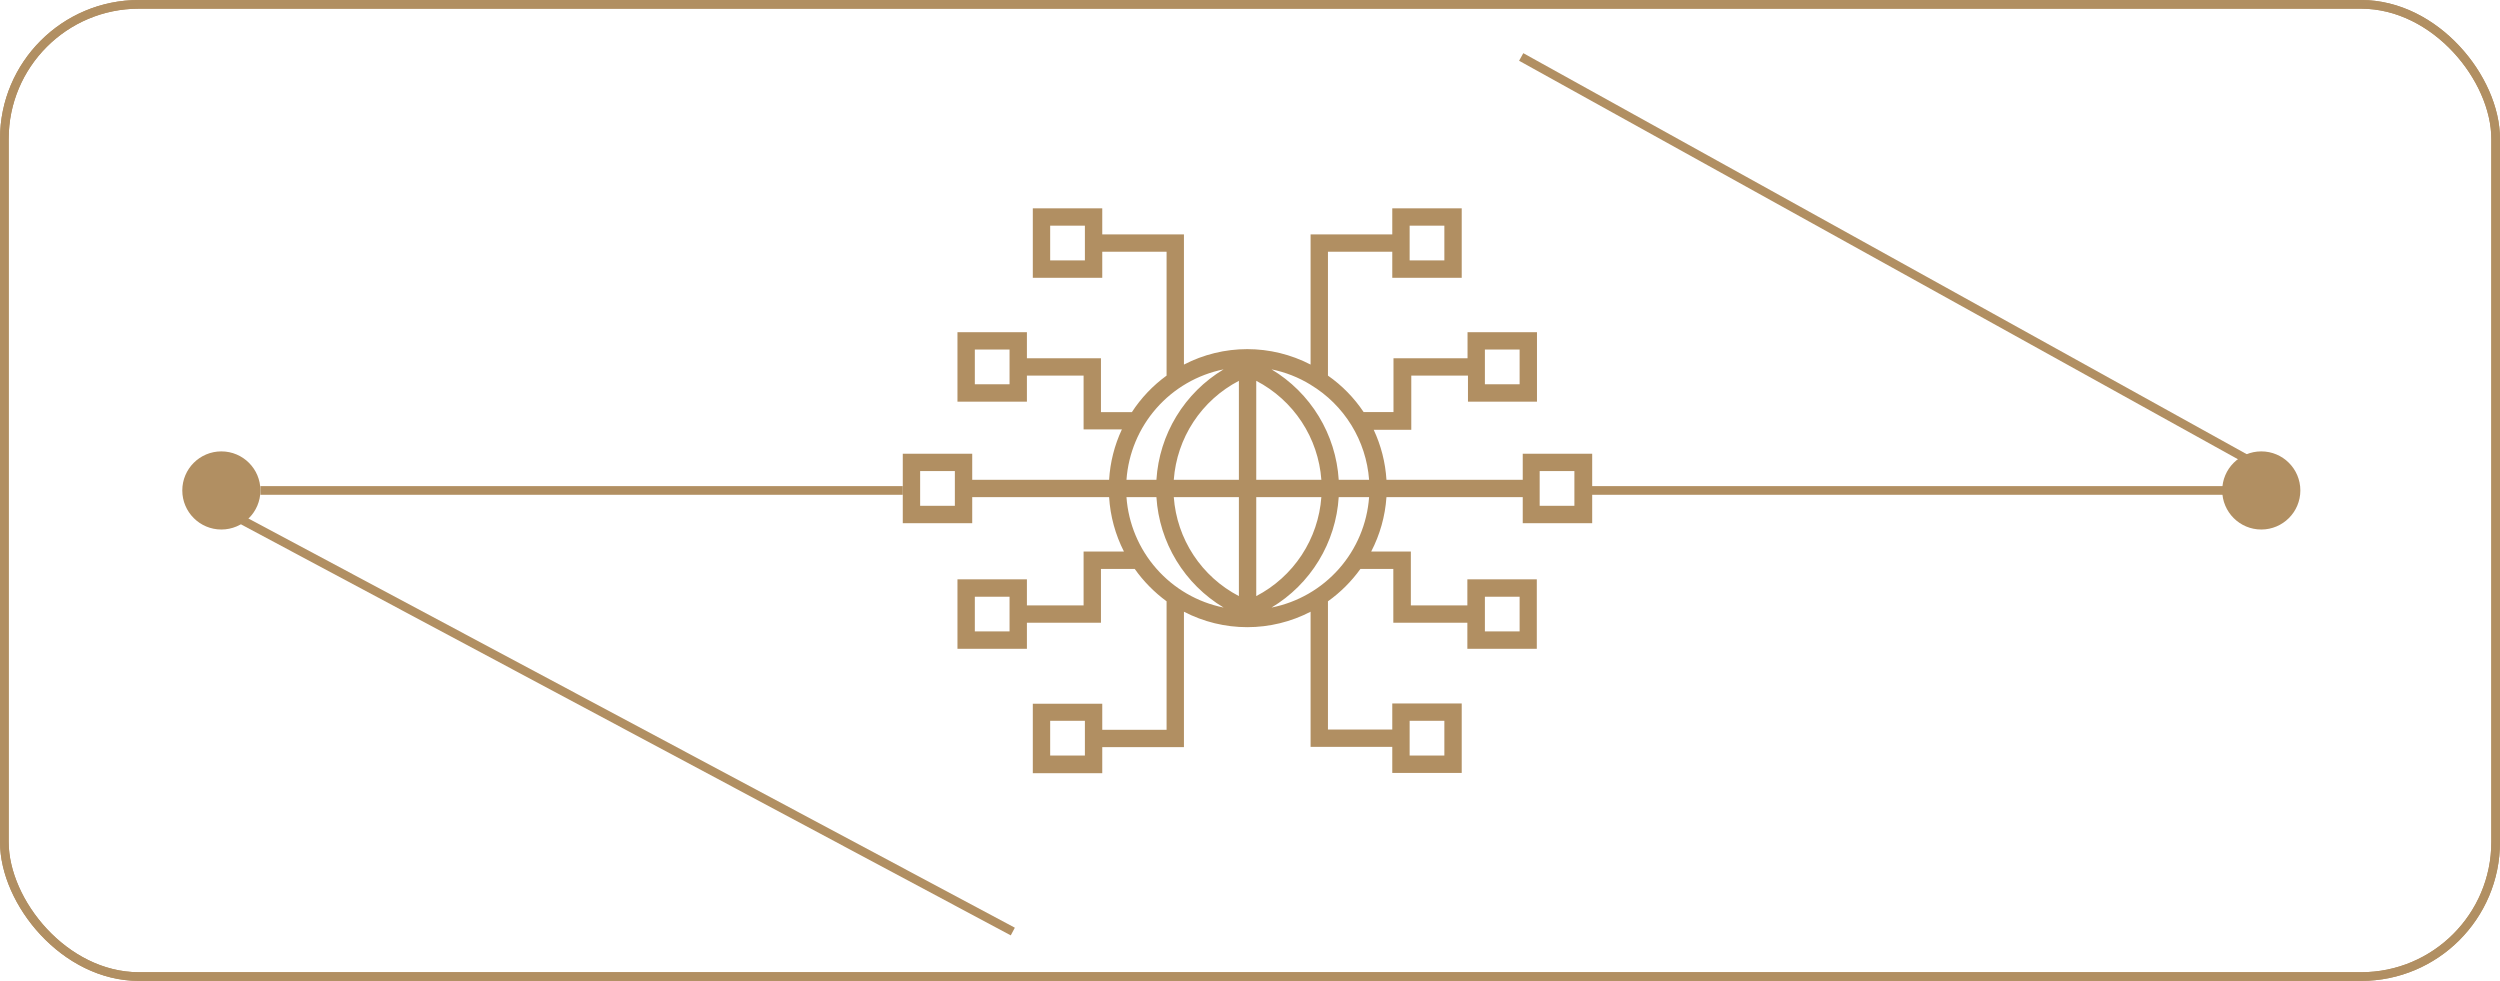 <svg width="288" height="113" viewBox="0 0 288 113" fill="none" xmlns="http://www.w3.org/2000/svg">
<rect x="0.5" y="0.5" width="287" height="112" rx="15.5" stroke="#B18F62"/>
<rect x="0.5" y="0.5" width="287" height="112" rx="15.5" stroke="#B18F62"/>
<path d="M177.06 46.27V38.27H169.06V41.27H160.53V47.47H157.09C155.993 45.826 154.6 44.402 152.98 43.27V29H160.39V32H168.39V24H160.39V27H150.98V42C148.726 40.831 146.224 40.22 143.685 40.22C141.146 40.22 138.644 40.831 136.39 42V27H126.98V24H118.98V32H126.98V29H134.39V43.27C132.811 44.418 131.455 45.844 130.39 47.48H126.83V41.27H118.3V38.27H110.3V46.27H118.3V43.27H124.83V49.47H129.24C128.387 51.293 127.889 53.261 127.77 55.27H112V52.27H104V60.27H112V57.27H127.77C127.903 59.455 128.485 61.59 129.48 63.54H124.83V69.74H118.3V66.74H110.3V74.74H118.3V71.74H126.83V65.54H130.72C131.736 66.972 132.975 68.231 134.39 69.27V84.07H126.98V81.07H118.98V89.07H126.98V86.07H136.39V70.47C138.644 71.639 141.146 72.25 143.685 72.25C146.224 72.25 148.726 71.639 150.98 70.47V86.04H160.39V89.04H168.39V81.04H160.39V84.04H152.98V69.27C154.423 68.241 155.687 66.98 156.72 65.54H160.51V71.74H169.04V74.74H177.04V66.74H169.04V69.74H162.53V63.54H157.96C158.972 61.593 159.571 59.459 159.72 57.27H175.42V60.27H183.42V52.27H175.42V55.27H159.72C159.596 53.275 159.098 51.321 158.25 49.51H162.58V43.27H169.11V46.27H177.06ZM162.39 26H166.39V30H162.39V26ZM124.98 30H120.98V26H124.98V30ZM116.3 44.27H112.3V40.27H116.3V44.27ZM110 58.27H106V54.27H110V58.27ZM116.3 72.74H112.3V68.74H116.3V72.74ZM124.98 87.04H120.98V83.04H124.98V87.04ZM162.39 83.04H166.39V87.04H162.39V83.04ZM171.06 68.74H175.06V72.74H171.06V68.74ZM177.37 54.27H181.37V58.27H177.37V54.27ZM150.99 44.33C152.903 45.484 154.513 47.079 155.684 48.983C156.854 50.886 157.553 53.042 157.72 55.27H154.22C154.058 52.681 153.268 50.171 151.92 47.955C150.571 45.739 148.705 43.884 146.48 42.55C148.072 42.872 149.595 43.471 150.98 44.32L150.99 44.33ZM142.72 57.27V68.67C140.601 67.567 138.8 65.941 137.487 63.946C136.174 61.95 135.394 59.652 135.22 57.27H142.72ZM135.22 55.27C135.394 52.888 136.174 50.59 137.487 48.594C138.8 46.599 140.601 44.973 142.72 43.87V55.27H135.22ZM144.72 57.27H152.22C152.046 59.652 151.266 61.95 149.953 63.946C148.64 65.941 146.839 67.567 144.72 68.67V57.27ZM144.72 55.27V43.87C146.839 44.973 148.64 46.599 149.953 48.594C151.266 50.59 152.046 52.888 152.22 55.27H144.72ZM140.96 42.55C138.735 43.884 136.869 45.739 135.52 47.955C134.172 50.171 133.382 52.681 133.22 55.27H129.77C129.989 52.218 131.202 49.322 133.223 47.025C135.243 44.728 137.961 43.156 140.96 42.55ZM129.77 57.27H133.22C133.382 59.859 134.172 62.369 135.52 64.585C136.869 66.801 138.735 68.656 140.96 69.99C137.961 69.384 135.243 67.812 133.223 65.515C131.202 63.218 129.989 60.322 129.77 57.27ZM146.48 69.99C148.705 68.656 150.571 66.801 151.92 64.585C153.268 62.369 154.058 59.859 154.22 57.27H157.72C157.498 60.329 156.278 63.23 154.248 65.528C152.217 67.826 149.488 69.394 146.48 69.99ZM171.06 40.27H175.06V44.27H171.06V40.27Z" fill="#B18F62"/>
<line x1="183" y1="56.5" x2="257" y2="56.5" stroke="#B18F62"/>
<line x1="30" y1="56.5" x2="104" y2="56.5" stroke="#B18F62"/>
<circle cx="25.5" cy="56.5" r="4.5" fill="#B18F62"/>
<circle cx="260.5" cy="56.5" r="4.5" fill="#B18F62"/>
<line x1="27.235" y1="59.559" x2="116.675" y2="107.314" stroke="#B18F62"/>
<line x1="175.242" y1="6.563" x2="261.381" y2="54.313" stroke="#B18F62"/>
</svg>
